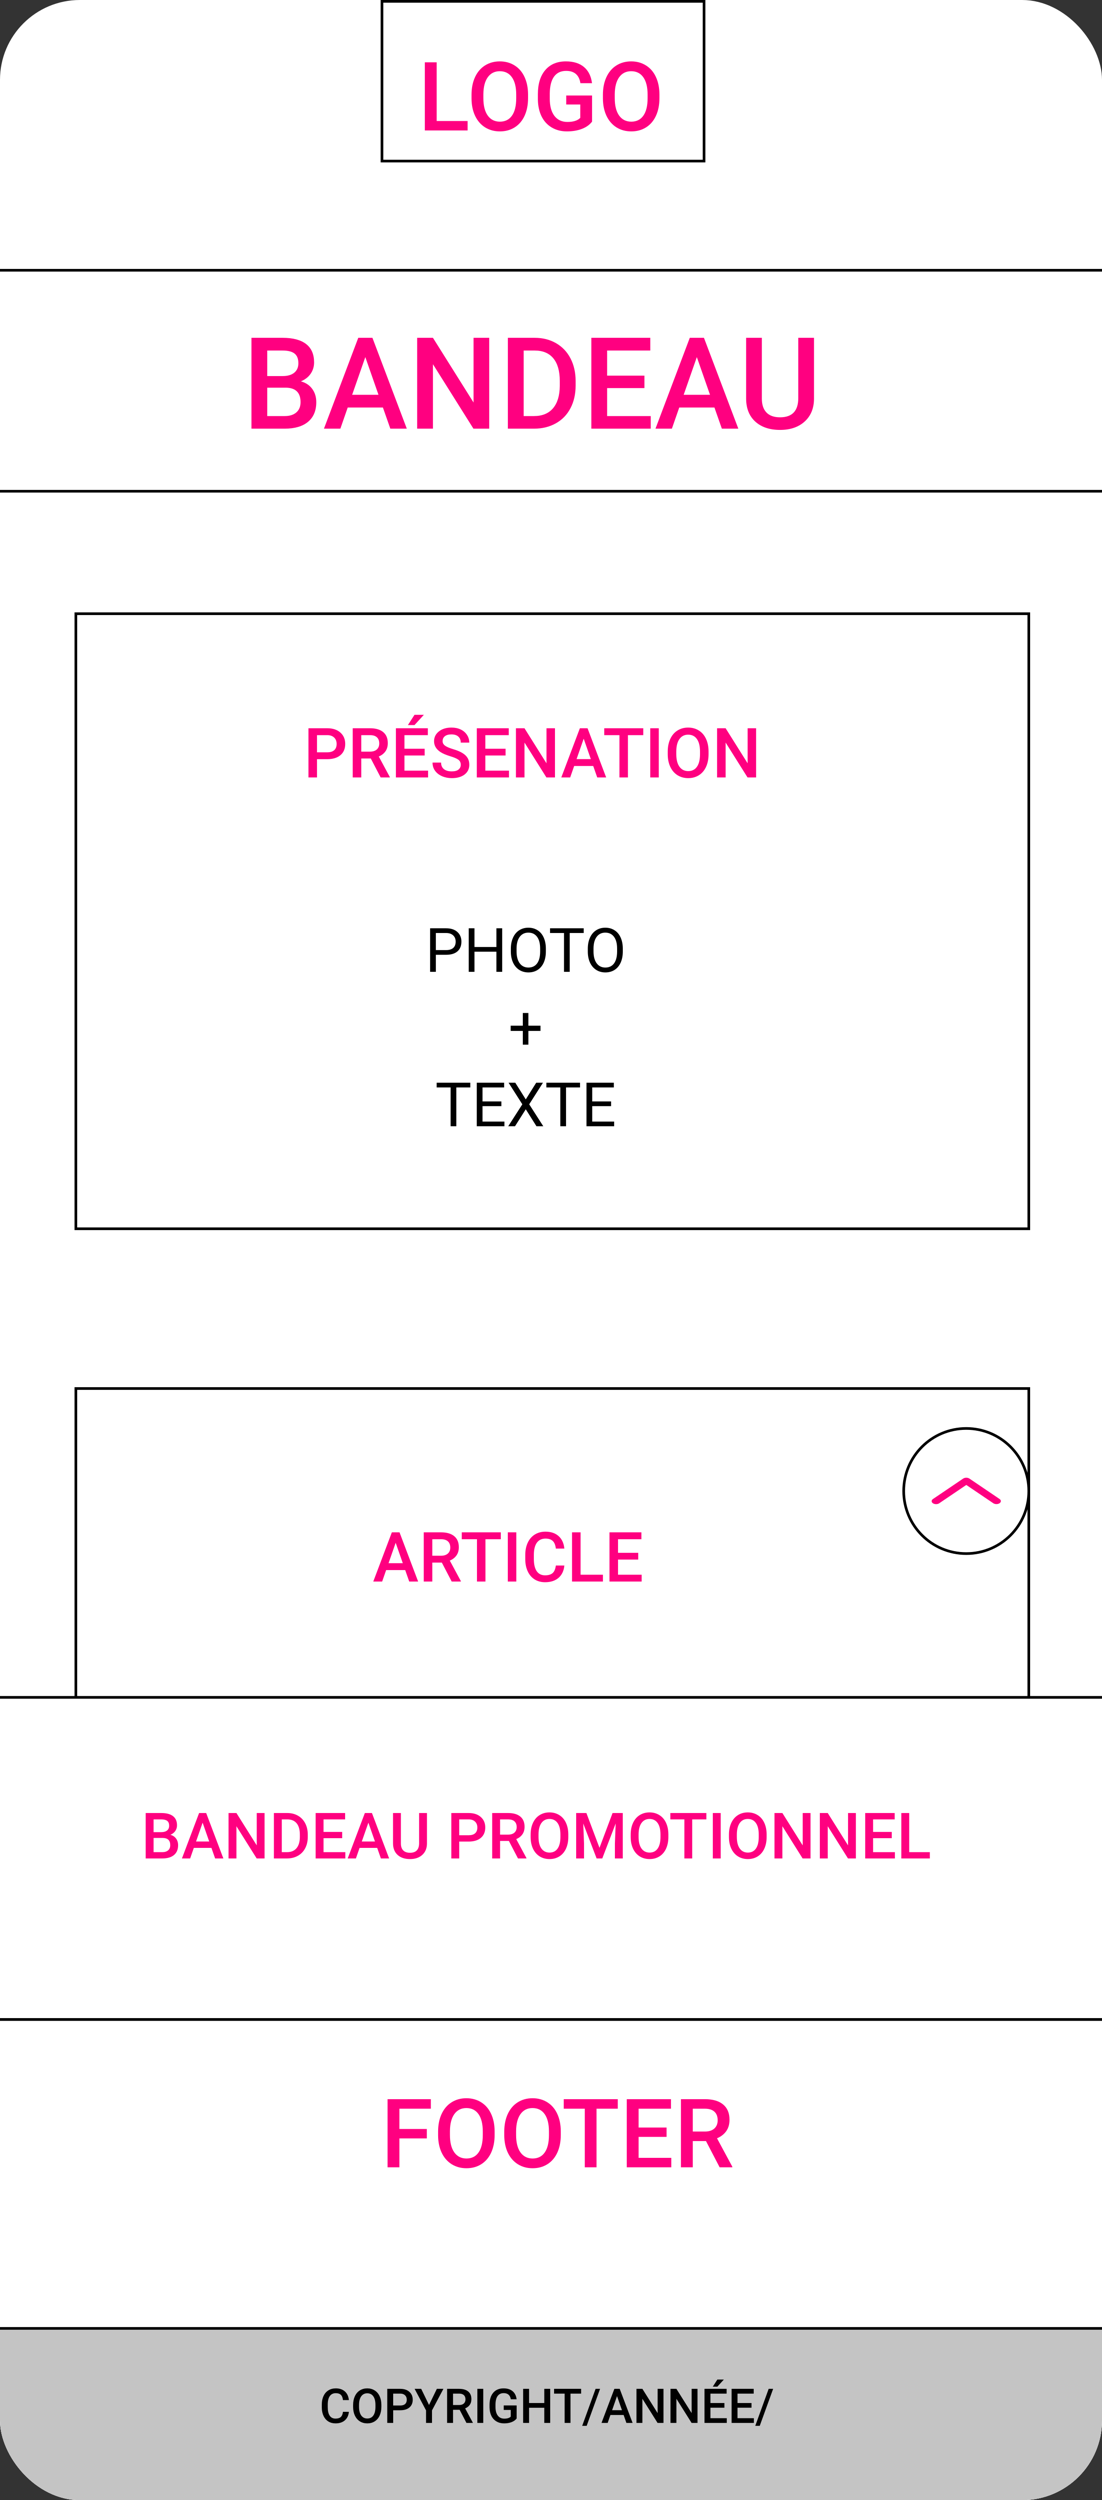 <svg width="414" height="939" viewBox="0 0 414 939" fill="none" xmlns="http://www.w3.org/2000/svg">
<rect x="0" y="0" width="414" height="939" fill="#333333" stroke="none"/>
<g clip-path="url(#clip0)">
<rect width="414" height="939" rx="30" fill="white"/>
<rect x="28.5" y="521.5" width="358" height="312" fill="white" stroke="black"/>
<rect x="-16.5" y="637.5" width="443" height="121" fill="white" stroke="black"/>
<rect x="143.5" y="0.5" width="121" height="60" fill="white" stroke="black"/>
<path d="M164.049 45.449H175.668V49H159.602V23.406H164.049V45.449ZM198.379 36.871C198.379 39.379 197.945 41.582 197.078 43.48C196.211 45.367 194.969 46.82 193.352 47.84C191.746 48.848 189.895 49.352 187.797 49.352C185.723 49.352 183.871 48.848 182.242 47.84C180.625 46.82 179.371 45.373 178.48 43.498C177.602 41.623 177.156 39.461 177.145 37.012V35.57C177.145 33.074 177.584 30.871 178.463 28.961C179.354 27.051 180.602 25.592 182.207 24.584C183.824 23.564 185.676 23.055 187.762 23.055C189.848 23.055 191.693 23.559 193.299 24.566C194.916 25.562 196.164 27.004 197.043 28.891C197.922 30.766 198.367 32.951 198.379 35.447V36.871ZM193.932 35.535C193.932 32.699 193.393 30.525 192.314 29.014C191.248 27.502 189.73 26.746 187.762 26.746C185.84 26.746 184.334 27.502 183.244 29.014C182.166 30.514 181.615 32.641 181.592 35.395V36.871C181.592 39.684 182.137 41.857 183.227 43.393C184.328 44.928 185.852 45.695 187.797 45.695C189.766 45.695 191.277 44.945 192.332 43.445C193.398 41.945 193.932 39.754 193.932 36.871V35.535ZM222.426 45.678C221.5 46.885 220.217 47.799 218.576 48.42C216.936 49.041 215.072 49.352 212.986 49.352C210.842 49.352 208.943 48.865 207.291 47.893C205.639 46.92 204.361 45.531 203.459 43.727C202.568 41.91 202.105 39.795 202.07 37.381V35.377C202.07 31.51 202.996 28.492 204.848 26.324C206.699 24.145 209.283 23.055 212.6 23.055C215.447 23.055 217.709 23.758 219.385 25.164C221.061 26.57 222.068 28.598 222.408 31.246H218.049C217.557 28.164 215.77 26.623 212.688 26.623C210.695 26.623 209.178 27.344 208.135 28.785C207.104 30.215 206.57 32.318 206.535 35.096V37.065C206.535 39.83 207.115 41.98 208.275 43.516C209.447 45.039 211.07 45.801 213.145 45.801C215.418 45.801 217.035 45.285 217.996 44.254V39.244H212.723V35.869H222.426V45.678ZM247.738 36.871C247.738 39.379 247.305 41.582 246.438 43.48C245.57 45.367 244.328 46.82 242.711 47.84C241.105 48.848 239.254 49.352 237.156 49.352C235.082 49.352 233.23 48.848 231.602 47.84C229.984 46.82 228.73 45.373 227.84 43.498C226.961 41.623 226.516 39.461 226.504 37.012V35.57C226.504 33.074 226.943 30.871 227.822 28.961C228.713 27.051 229.961 25.592 231.566 24.584C233.184 23.564 235.035 23.055 237.121 23.055C239.207 23.055 241.053 23.559 242.658 24.566C244.275 25.562 245.523 27.004 246.402 28.891C247.281 30.766 247.727 32.951 247.738 35.447V36.871ZM243.291 35.535C243.291 32.699 242.752 30.525 241.674 29.014C240.607 27.502 239.09 26.746 237.121 26.746C235.199 26.746 233.693 27.502 232.604 29.014C231.525 30.514 230.975 32.641 230.951 35.395V36.871C230.951 39.684 231.496 41.857 232.586 43.393C233.688 44.928 235.211 45.695 237.156 45.695C239.125 45.695 240.637 44.945 241.691 43.445C242.758 41.945 243.291 39.754 243.291 36.871V35.535Z" fill="#FF0080"/>
<rect x="-12.5" y="101.5" width="443" height="83" fill="white" stroke="black"/>
<path d="M94.469 161V126.875H106.164C110.023 126.875 112.961 127.648 114.977 129.195C116.992 130.742 118 133.047 118 136.109C118 137.672 117.578 139.078 116.734 140.328C115.891 141.578 114.656 142.547 113.031 143.234C114.875 143.734 116.297 144.68 117.297 146.07C118.312 147.445 118.82 149.102 118.82 151.039C118.82 154.242 117.789 156.703 115.727 158.422C113.68 160.141 110.742 161 106.914 161H94.469ZM100.398 145.602V156.266H106.984C108.844 156.266 110.297 155.805 111.344 154.883C112.391 153.961 112.914 152.68 112.914 151.039C112.914 147.492 111.102 145.68 107.477 145.602H100.398ZM100.398 141.242H106.211C108.055 141.242 109.492 140.828 110.523 140C111.57 139.156 112.094 137.969 112.094 136.438C112.094 134.75 111.609 133.531 110.641 132.781C109.688 132.031 108.195 131.656 106.164 131.656H100.398V141.242ZM143.852 153.055H130.633L127.867 161H121.703L134.594 126.875H139.914L152.828 161H146.641L143.852 153.055ZM132.297 148.273H142.188L137.242 134.117L132.297 148.273ZM183.789 161H177.859L162.648 136.789V161H156.719V126.875H162.648L177.906 151.18V126.875H183.789V161ZM190.797 161V126.875H200.875C203.891 126.875 206.562 127.547 208.891 128.891C211.234 130.234 213.047 132.141 214.328 134.609C215.609 137.078 216.25 139.906 216.25 143.094V144.805C216.25 148.039 215.602 150.883 214.305 153.336C213.023 155.789 211.188 157.68 208.797 159.008C206.422 160.336 203.695 161 200.617 161H190.797ZM196.727 131.656V156.266H200.594C203.703 156.266 206.086 155.297 207.742 153.359C209.414 151.406 210.266 148.609 210.297 144.969V143.07C210.297 139.367 209.492 136.539 207.883 134.586C206.273 132.633 203.938 131.656 200.875 131.656H196.727ZM242.102 145.766H228.086V156.266H244.469V161H222.156V126.875H244.305V131.656H228.086V141.078H242.102V145.766ZM268.398 153.055H255.18L252.414 161H246.25L259.141 126.875H264.461L277.375 161H271.188L268.398 153.055ZM256.844 148.273H266.734L261.789 134.117L256.844 148.273ZM305.805 126.875V149.68C305.805 153.305 304.641 156.18 302.312 158.305C300 160.414 296.914 161.469 293.055 161.469C289.148 161.469 286.047 160.43 283.75 158.352C281.453 156.258 280.305 153.359 280.305 149.656V126.875H286.211V149.703C286.211 151.984 286.789 153.727 287.945 154.93C289.102 156.133 290.805 156.734 293.055 156.734C297.617 156.734 299.898 154.328 299.898 149.516V126.875H305.805Z" fill="#FF0080"/>
<rect x="28.5" y="230.5" width="358" height="231" fill="white" stroke="black"/>
<path d="M119.091 285.132V292H115.879V273.516H122.95C125.015 273.516 126.653 274.053 127.863 275.128C129.082 276.203 129.691 277.625 129.691 279.394C129.691 281.205 129.095 282.614 127.901 283.621C126.716 284.628 125.053 285.132 122.912 285.132H119.091ZM119.091 282.555H122.95C124.093 282.555 124.965 282.288 125.565 281.755C126.166 281.213 126.467 280.435 126.467 279.419C126.467 278.42 126.162 277.625 125.553 277.032C124.943 276.431 124.105 276.122 123.039 276.105H119.091V282.555ZM139.302 284.878H135.722V292H132.51V273.516H139.01C141.143 273.516 142.789 273.994 143.948 274.95C145.108 275.907 145.688 277.29 145.688 279.102C145.688 280.337 145.387 281.374 144.786 282.212C144.194 283.041 143.364 283.68 142.298 284.129L146.449 291.835V292H143.009L139.302 284.878ZM135.722 282.301H139.022C140.106 282.301 140.952 282.03 141.562 281.488C142.171 280.938 142.476 280.189 142.476 279.241C142.476 278.251 142.192 277.485 141.625 276.943C141.066 276.402 140.229 276.122 139.111 276.105H135.722V282.301ZM159.538 283.748H151.946V289.436H160.82V292H148.734V273.516H160.731V276.105H151.946V281.209H159.538V283.748ZM155.717 268.476H159.233L155.717 272.322H153.241L155.717 268.476ZM173.097 287.239C173.097 286.427 172.809 285.8 172.233 285.36C171.666 284.92 170.638 284.476 169.148 284.027C167.659 283.579 166.474 283.079 165.594 282.529C163.91 281.471 163.067 280.092 163.067 278.391C163.067 276.901 163.673 275.674 164.883 274.709C166.102 273.744 167.68 273.262 169.618 273.262C170.905 273.262 172.051 273.499 173.059 273.973C174.066 274.447 174.857 275.124 175.433 276.004C176.008 276.876 176.296 277.845 176.296 278.911H173.097C173.097 277.946 172.792 277.193 172.183 276.651C171.582 276.101 170.718 275.826 169.593 275.826C168.543 275.826 167.727 276.05 167.143 276.499C166.567 276.948 166.279 277.574 166.279 278.378C166.279 279.055 166.592 279.622 167.219 280.079C167.845 280.528 168.878 280.968 170.316 281.399C171.755 281.823 172.91 282.309 173.782 282.859C174.654 283.401 175.293 284.027 175.699 284.738C176.105 285.441 176.309 286.266 176.309 287.214C176.309 288.754 175.716 289.981 174.531 290.896C173.355 291.801 171.755 292.254 169.732 292.254C168.395 292.254 167.164 292.008 166.038 291.518C164.921 291.018 164.049 290.333 163.423 289.461C162.805 288.589 162.496 287.574 162.496 286.414H165.708C165.708 287.464 166.055 288.276 166.749 288.852C167.443 289.427 168.438 289.715 169.732 289.715C170.85 289.715 171.688 289.491 172.246 289.042C172.813 288.585 173.097 287.984 173.097 287.239ZM189.931 283.748H182.339V289.436H191.213V292H179.127V273.516H191.124V276.105H182.339V281.209H189.931V283.748ZM208.491 292H205.279L197.04 278.886V292H193.828V273.516H197.04L205.305 286.681V273.516H208.491V292ZM222.862 287.696H215.702L214.204 292H210.865L217.848 273.516H220.729L227.725 292H224.373L222.862 287.696ZM216.604 285.106H221.961L219.282 277.438L216.604 285.106ZM241.664 276.105H235.9V292H232.714V276.105H227.001V273.516H241.664V276.105ZM247.491 292H244.292V273.516H247.491V292ZM266.191 283.24C266.191 285.051 265.878 286.643 265.252 288.014C264.626 289.376 263.729 290.426 262.561 291.162C261.401 291.89 260.064 292.254 258.549 292.254C257.051 292.254 255.714 291.89 254.537 291.162C253.369 290.426 252.464 289.381 251.82 288.026C251.186 286.672 250.864 285.111 250.855 283.342V282.301C250.855 280.498 251.173 278.907 251.808 277.527C252.451 276.148 253.352 275.094 254.512 274.366C255.68 273.63 257.017 273.262 258.523 273.262C260.03 273.262 261.363 273.626 262.522 274.354C263.69 275.073 264.592 276.114 265.227 277.477C265.861 278.831 266.183 280.409 266.191 282.212V283.24ZM262.979 282.275C262.979 280.227 262.59 278.657 261.812 277.565C261.041 276.474 259.945 275.928 258.523 275.928C257.135 275.928 256.048 276.474 255.261 277.565C254.482 278.649 254.084 280.185 254.067 282.174V283.24C254.067 285.271 254.461 286.841 255.248 287.95C256.044 289.059 257.144 289.613 258.549 289.613C259.971 289.613 261.062 289.072 261.824 287.988C262.594 286.905 262.979 285.322 262.979 283.24V282.275ZM284.054 292H280.842L272.603 278.886V292H269.391V273.516H272.603L280.867 286.681V273.516H284.054V292Z" fill="#FF0080"/>
<rect x="-16.5" y="758.5" width="467" height="197" fill="white" stroke="black"/>
<rect x="-16.5" y="874.5" width="443" height="94" fill="#C4C4C4" stroke="black"/>
<path d="M160.35 803.154H150.049V814H145.602V788.406H161.861V791.992H150.049V799.604H160.35V803.154ZM185.82 801.871C185.82 804.379 185.387 806.582 184.52 808.48C183.652 810.367 182.41 811.82 180.793 812.84C179.188 813.848 177.336 814.352 175.238 814.352C173.164 814.352 171.312 813.848 169.684 812.84C168.066 811.82 166.812 810.373 165.922 808.498C165.043 806.623 164.598 804.461 164.586 802.012V800.57C164.586 798.074 165.025 795.871 165.904 793.961C166.795 792.051 168.043 790.592 169.648 789.584C171.266 788.564 173.117 788.055 175.203 788.055C177.289 788.055 179.135 788.559 180.74 789.566C182.357 790.562 183.605 792.004 184.484 793.891C185.363 795.766 185.809 797.951 185.82 800.447V801.871ZM181.373 800.535C181.373 797.699 180.834 795.525 179.756 794.014C178.689 792.502 177.172 791.746 175.203 791.746C173.281 791.746 171.775 792.502 170.686 794.014C169.607 795.514 169.057 797.641 169.033 800.395V801.871C169.033 804.684 169.578 806.857 170.668 808.393C171.77 809.928 173.293 810.695 175.238 810.695C177.207 810.695 178.719 809.945 179.773 808.445C180.84 806.945 181.373 804.754 181.373 801.871V800.535ZM210.676 801.871C210.676 804.379 210.242 806.582 209.375 808.48C208.508 810.367 207.266 811.82 205.648 812.84C204.043 813.848 202.191 814.352 200.094 814.352C198.02 814.352 196.168 813.848 194.539 812.84C192.922 811.82 191.668 810.373 190.777 808.498C189.898 806.623 189.453 804.461 189.441 802.012V800.57C189.441 798.074 189.881 795.871 190.76 793.961C191.65 792.051 192.898 790.592 194.504 789.584C196.121 788.564 197.973 788.055 200.059 788.055C202.145 788.055 203.99 788.559 205.596 789.566C207.213 790.562 208.461 792.004 209.34 793.891C210.219 795.766 210.664 797.951 210.676 800.447V801.871ZM206.229 800.535C206.229 797.699 205.689 795.525 204.611 794.014C203.545 792.502 202.027 791.746 200.059 791.746C198.137 791.746 196.631 792.502 195.541 794.014C194.463 795.514 193.912 797.641 193.889 800.395V801.871C193.889 804.684 194.434 806.857 195.523 808.393C196.625 809.928 198.148 810.695 200.094 810.695C202.062 810.695 203.574 809.945 204.629 808.445C205.695 806.945 206.229 804.754 206.229 801.871V800.535ZM232.086 791.992H224.105V814H219.693V791.992H211.783V788.406H232.086V791.992ZM250.42 802.574H239.908V810.449H252.195V814H235.461V788.406H252.072V791.992H239.908V799.059H250.42V802.574ZM265.221 804.139H260.264V814H255.816V788.406H264.816C267.77 788.406 270.049 789.068 271.654 790.393C273.26 791.717 274.062 793.633 274.062 796.141C274.062 797.852 273.646 799.287 272.814 800.447C271.994 801.596 270.846 802.48 269.369 803.102L275.117 813.771V814H270.354L265.221 804.139ZM260.264 800.57H264.834C266.334 800.57 267.506 800.195 268.35 799.445C269.193 798.684 269.615 797.646 269.615 796.334C269.615 794.963 269.223 793.902 268.438 793.152C267.664 792.402 266.504 792.016 264.957 791.992H260.264V800.57Z" fill="#FF0080"/>
<path d="M131.065 905.834C130.937 907.199 130.433 908.266 129.554 909.033C128.675 909.795 127.506 910.176 126.047 910.176C125.027 910.176 124.128 909.936 123.349 909.455C122.575 908.969 121.978 908.28 121.556 907.39C121.134 906.499 120.914 905.465 120.896 904.287V903.092C120.896 901.885 121.11 900.821 121.538 899.901C121.966 898.981 122.578 898.272 123.375 897.774C124.178 897.276 125.104 897.027 126.152 897.027C127.564 897.027 128.701 897.411 129.562 898.179C130.424 898.946 130.925 900.03 131.065 901.431H128.851C128.745 900.511 128.476 899.849 128.042 899.444C127.614 899.034 126.984 898.829 126.152 898.829C125.186 898.829 124.441 899.184 123.92 899.893C123.404 900.596 123.141 901.63 123.129 902.995V904.129C123.129 905.512 123.375 906.566 123.867 907.293C124.365 908.02 125.092 908.383 126.047 908.383C126.92 908.383 127.576 908.187 128.016 907.794C128.455 907.401 128.733 906.748 128.851 905.834H131.065ZM143.273 903.936C143.273 905.189 143.057 906.291 142.623 907.24C142.189 908.184 141.568 908.91 140.76 909.42C139.957 909.924 139.031 910.176 137.982 910.176C136.945 910.176 136.02 909.924 135.205 909.42C134.396 908.91 133.77 908.187 133.324 907.249C132.885 906.312 132.662 905.23 132.656 904.006V903.285C132.656 902.037 132.876 900.936 133.315 899.98C133.761 899.025 134.385 898.296 135.188 897.792C135.996 897.282 136.922 897.027 137.965 897.027C139.008 897.027 139.931 897.279 140.733 897.783C141.542 898.281 142.166 899.002 142.605 899.945C143.045 900.883 143.268 901.976 143.273 903.224V903.936ZM141.05 903.268C141.05 901.85 140.78 900.763 140.241 900.007C139.708 899.251 138.949 898.873 137.965 898.873C137.004 898.873 136.251 899.251 135.706 900.007C135.167 900.757 134.892 901.82 134.88 903.197V903.936C134.88 905.342 135.152 906.429 135.697 907.196C136.248 907.964 137.01 908.348 137.982 908.348C138.967 908.348 139.723 907.973 140.25 907.223C140.783 906.473 141.05 905.377 141.05 903.936V903.268ZM147.712 905.245V910H145.488V897.203H150.384C151.813 897.203 152.947 897.575 153.785 898.319C154.629 899.063 155.051 900.048 155.051 901.272C155.051 902.526 154.638 903.502 153.812 904.199C152.991 904.896 151.84 905.245 150.357 905.245H147.712ZM147.712 903.461H150.384C151.175 903.461 151.778 903.276 152.194 902.907C152.61 902.532 152.818 901.993 152.818 901.29C152.818 900.599 152.607 900.048 152.186 899.638C151.764 899.222 151.184 899.008 150.445 898.996H147.712V903.461ZM161.177 903.268L164.121 897.203H166.582L162.293 905.289V910H160.061V905.289L155.763 897.203H158.232L161.177 903.268ZM172.673 905.069H170.194V910H167.971V897.203H172.471C173.947 897.203 175.087 897.534 175.89 898.196C176.692 898.858 177.094 899.816 177.094 901.07C177.094 901.926 176.886 902.644 176.47 903.224C176.06 903.798 175.485 904.24 174.747 904.551L177.621 909.886V910H175.239L172.673 905.069ZM170.194 903.285H172.479C173.229 903.285 173.815 903.098 174.237 902.723C174.659 902.342 174.87 901.823 174.87 901.167C174.87 900.481 174.674 899.951 174.281 899.576C173.895 899.201 173.314 899.008 172.541 898.996H170.194V903.285ZM181.55 910H179.335V897.203H181.55V910ZM194.092 908.339C193.629 908.942 192.987 909.399 192.167 909.71C191.347 910.021 190.415 910.176 189.372 910.176C188.3 910.176 187.351 909.933 186.524 909.446C185.698 908.96 185.06 908.266 184.608 907.363C184.163 906.455 183.932 905.397 183.914 904.19V903.188C183.914 901.255 184.377 899.746 185.303 898.662C186.229 897.572 187.521 897.027 189.179 897.027C190.603 897.027 191.733 897.379 192.571 898.082C193.409 898.785 193.913 899.799 194.083 901.123H191.903C191.657 899.582 190.764 898.812 189.223 898.812C188.227 898.812 187.468 899.172 186.946 899.893C186.431 900.607 186.164 901.659 186.146 903.048V904.032C186.146 905.415 186.437 906.49 187.017 907.258C187.603 908.02 188.414 908.4 189.451 908.4C190.588 908.4 191.396 908.143 191.877 907.627V905.122H189.24V903.435H194.092V908.339ZM206.695 910H204.48V904.313H198.759V910H196.535V897.203H198.759V902.529H204.48V897.203H206.695V910ZM218.314 898.996H214.324V910H212.118V898.996H208.163V897.203H218.314V898.996ZM220.397 911.099H218.719L223.755 897.203H225.434L220.397 911.099ZM234.284 907.021H229.327L228.29 910H225.979L230.812 897.203H232.808L237.65 910H235.33L234.284 907.021ZM229.951 905.228H233.66L231.806 899.919L229.951 905.228ZM249.261 910H247.037L241.333 900.921V910H239.109V897.203H241.333L247.055 906.317V897.203H249.261V910ZM262.04 910H259.816L254.112 900.921V910H251.889V897.203H254.112L259.834 906.317V897.203H262.04V910ZM272.147 904.287H266.892V908.225H273.035V910H264.668V897.203H272.974V898.996H266.892V902.529H272.147V904.287ZM269.502 893.714H271.937L269.502 896.377H267.788L269.502 893.714ZM282.325 904.287H277.069V908.225H283.213V910H274.846V897.203H283.151V898.996H277.069V902.529H282.325V904.287ZM285.419 911.099H283.74L288.776 897.203H290.455L285.419 911.099Z" fill="black"/>
<circle cx="363" cy="560" r="23.5" fill="white" stroke="black"/>
<path d="M54.734 698V680.938H60.582C62.512 680.938 63.98 681.324 64.988 682.098C65.996 682.871 66.5 684.023 66.5 685.555C66.5 686.336 66.289 687.039 65.867 687.664C65.445 688.289 64.828 688.773 64.016 689.117C64.938 689.367 65.648 689.84 66.148 690.535C66.656 691.223 66.91 692.051 66.91 693.02C66.91 694.621 66.394 695.852 65.363 696.711C64.34 697.57 62.871 698 60.957 698H54.734ZM57.699 690.301V695.633H60.992C61.922 695.633 62.648 695.402 63.172 694.941C63.695 694.48 63.957 693.84 63.957 693.02C63.957 691.246 63.051 690.34 61.238 690.301H57.699ZM57.699 688.121H60.605C61.527 688.121 62.246 687.914 62.762 687.5C63.285 687.078 63.547 686.484 63.547 685.719C63.547 684.875 63.305 684.266 62.82 683.891C62.344 683.516 61.598 683.328 60.582 683.328H57.699V688.121ZM79.426 694.027H72.816L71.434 698H68.352L74.797 680.938H77.457L83.914 698H80.82L79.426 694.027ZM73.648 691.637H78.594L76.121 684.559L73.648 691.637ZM99.394 698H96.43L88.824 685.895V698H85.859V680.938H88.824L96.453 693.09V680.938H99.394V698ZM102.898 698V680.938H107.938C109.445 680.938 110.781 681.273 111.945 681.945C113.117 682.617 114.023 683.57 114.664 684.805C115.305 686.039 115.625 687.453 115.625 689.047V689.902C115.625 691.52 115.301 692.941 114.652 694.168C114.012 695.395 113.094 696.34 111.898 697.004C110.711 697.668 109.348 698 107.809 698H102.898ZM105.863 683.328V695.633H107.797C109.352 695.633 110.543 695.148 111.371 694.18C112.207 693.203 112.633 691.805 112.648 689.984V689.035C112.648 687.184 112.246 685.77 111.441 684.793C110.637 683.816 109.469 683.328 107.938 683.328H105.863ZM128.551 690.383H121.543V695.633H129.734V698H118.578V680.938H129.652V683.328H121.543V688.039H128.551V690.383ZM141.699 694.027H135.09L133.707 698H130.625L137.07 680.938H139.73L146.188 698H143.094L141.699 694.027ZM135.922 691.637H140.867L138.395 684.559L135.922 691.637ZM160.402 680.938V692.34C160.402 694.152 159.82 695.59 158.656 696.652C157.5 697.707 155.957 698.234 154.027 698.234C152.074 698.234 150.523 697.715 149.375 696.676C148.227 695.629 147.652 694.18 147.652 692.328V680.938H150.605V692.352C150.605 693.492 150.895 694.363 151.473 694.965C152.051 695.566 152.902 695.867 154.027 695.867C156.309 695.867 157.449 694.664 157.449 692.258V680.938H160.402ZM172.52 691.66V698H169.555V680.938H176.082C177.988 680.938 179.5 681.434 180.617 682.426C181.742 683.418 182.305 684.73 182.305 686.363C182.305 688.035 181.754 689.336 180.652 690.266C179.559 691.195 178.023 691.66 176.047 691.66H172.52ZM172.52 689.281H176.082C177.137 689.281 177.941 689.035 178.496 688.543C179.051 688.043 179.328 687.324 179.328 686.387C179.328 685.465 179.047 684.73 178.484 684.184C177.922 683.629 177.148 683.344 176.164 683.328H172.52V689.281ZM191.176 691.426H187.871V698H184.906V680.938H190.906C192.875 680.938 194.395 681.379 195.465 682.262C196.535 683.145 197.07 684.422 197.07 686.094C197.07 687.234 196.793 688.191 196.238 688.965C195.691 689.73 194.926 690.32 193.941 690.734L197.773 697.848V698H194.598L191.176 691.426ZM187.871 689.047H190.918C191.918 689.047 192.699 688.797 193.262 688.297C193.824 687.789 194.105 687.098 194.105 686.223C194.105 685.309 193.844 684.602 193.32 684.102C192.805 683.602 192.031 683.344 191 683.328H187.871V689.047ZM213.5 689.914C213.5 691.586 213.211 693.055 212.633 694.32C212.055 695.578 211.227 696.547 210.148 697.227C209.078 697.898 207.844 698.234 206.445 698.234C205.062 698.234 203.828 697.898 202.742 697.227C201.664 696.547 200.828 695.582 200.234 694.332C199.648 693.082 199.352 691.641 199.344 690.008V689.047C199.344 687.383 199.637 685.914 200.223 684.641C200.816 683.367 201.648 682.395 202.719 681.723C203.797 681.043 205.031 680.703 206.422 680.703C207.812 680.703 209.043 681.039 210.113 681.711C211.191 682.375 212.023 683.336 212.609 684.594C213.195 685.844 213.492 687.301 213.5 688.965V689.914ZM210.535 689.023C210.535 687.133 210.176 685.684 209.457 684.676C208.746 683.668 207.734 683.164 206.422 683.164C205.141 683.164 204.137 683.668 203.41 684.676C202.691 685.676 202.324 687.094 202.309 688.93V689.914C202.309 691.789 202.672 693.238 203.398 694.262C204.133 695.285 205.148 695.797 206.445 695.797C207.758 695.797 208.766 695.297 209.469 694.297C210.18 693.297 210.535 691.836 210.535 689.914V689.023ZM220.297 680.938L225.219 694.016L230.129 680.938H233.961V698H231.008V692.375L231.301 684.852L226.262 698H224.141L219.113 684.863L219.406 692.375V698H216.453V680.938H220.297ZM251.094 689.914C251.094 691.586 250.805 693.055 250.227 694.32C249.648 695.578 248.82 696.547 247.742 697.227C246.672 697.898 245.438 698.234 244.039 698.234C242.656 698.234 241.422 697.898 240.336 697.227C239.258 696.547 238.422 695.582 237.828 694.332C237.242 693.082 236.945 691.641 236.938 690.008V689.047C236.938 687.383 237.23 685.914 237.816 684.641C238.41 683.367 239.242 682.395 240.312 681.723C241.391 681.043 242.625 680.703 244.016 680.703C245.406 680.703 246.637 681.039 247.707 681.711C248.785 682.375 249.617 683.336 250.203 684.594C250.789 685.844 251.086 687.301 251.094 688.965V689.914ZM248.129 689.023C248.129 687.133 247.77 685.684 247.051 684.676C246.34 683.668 245.328 683.164 244.016 683.164C242.734 683.164 241.73 683.668 241.004 684.676C240.285 685.676 239.918 687.094 239.902 688.93V689.914C239.902 691.789 240.266 693.238 240.992 694.262C241.727 695.285 242.742 695.797 244.039 695.797C245.352 695.797 246.359 695.297 247.062 694.297C247.773 693.297 248.129 691.836 248.129 689.914V689.023ZM265.367 683.328H260.047V698H257.105V683.328H251.832V680.938H265.367V683.328ZM270.746 698H267.793V680.938H270.746V698ZM288.008 689.914C288.008 691.586 287.719 693.055 287.141 694.32C286.562 695.578 285.734 696.547 284.656 697.227C283.586 697.898 282.352 698.234 280.953 698.234C279.57 698.234 278.336 697.898 277.25 697.227C276.172 696.547 275.336 695.582 274.742 694.332C274.156 693.082 273.859 691.641 273.852 690.008V689.047C273.852 687.383 274.145 685.914 274.73 684.641C275.324 683.367 276.156 682.395 277.227 681.723C278.305 681.043 279.539 680.703 280.93 680.703C282.32 680.703 283.551 681.039 284.621 681.711C285.699 682.375 286.531 683.336 287.117 684.594C287.703 685.844 288 687.301 288.008 688.965V689.914ZM285.043 689.023C285.043 687.133 284.684 685.684 283.965 684.676C283.254 683.668 282.242 683.164 280.93 683.164C279.648 683.164 278.645 683.668 277.918 684.676C277.199 685.676 276.832 687.094 276.816 688.93V689.914C276.816 691.789 277.18 693.238 277.906 694.262C278.641 695.285 279.656 695.797 280.953 695.797C282.266 695.797 283.273 695.297 283.977 694.297C284.688 693.297 285.043 691.836 285.043 689.914V689.023ZM304.496 698H301.531L293.926 685.895V698H290.961V680.938H293.926L301.555 693.09V680.938H304.496V698ZM321.535 698H318.57L310.965 685.895V698H308V680.938H310.965L318.594 693.09V680.938H321.535V698ZM335.012 690.383H328.004V695.633H336.195V698H325.039V680.938H336.113V683.328H328.004V688.039H335.012V690.383ZM341.574 695.633H349.32V698H338.609V680.938H341.574V695.633Z" fill="#FF0080"/>
<path d="M375.791 564.998C375.996 564.86 376.172 564.687 376.299 564.48C376.427 564.271 376.5 564.035 376.5 563.787C376.5 563.539 376.427 563.303 376.299 563.094C376.172 562.887 375.996 562.713 375.791 562.575C375.791 562.575 375.791 562.575 375.791 562.575L364.474 554.916C364.474 554.916 364.474 554.916 364.474 554.916C364.269 554.778 364.035 554.674 363.787 554.604C363.539 554.535 363.277 554.5 363.014 554.5C362.752 554.5 362.489 554.535 362.241 554.604C361.994 554.674 361.76 554.778 361.555 554.916C361.555 554.916 361.555 554.916 361.555 554.916L350.242 562.573C350.033 562.708 349.851 562.879 349.718 563.085C349.584 563.294 349.505 563.532 349.5 563.784C349.496 564.036 349.567 564.277 349.695 564.489C349.822 564.701 350.002 564.878 350.209 565.018C350.417 565.158 350.655 565.263 350.908 565.332C351.16 565.401 351.427 565.435 351.694 565.432C351.96 565.43 352.226 565.392 352.477 565.317C352.724 565.244 352.958 565.135 353.16 564.992L363.014 558.323L372.873 564.995C372.873 564.995 372.873 564.995 372.873 564.995C373.077 565.134 373.311 565.238 373.558 565.308C373.806 565.378 374.068 565.413 374.331 565.413C374.594 565.413 374.856 565.379 375.104 565.31C375.352 565.24 375.586 565.137 375.791 564.999L375.511 564.584L375.791 564.998Z" fill="#FF0080" stroke="white"/>
<path d="M163.741 358.599V365H161.585V348.648H167.616C169.405 348.648 170.805 349.105 171.816 350.019C172.834 350.932 173.343 352.141 173.343 353.646C173.343 355.233 172.845 356.457 171.85 357.318C170.861 358.172 169.443 358.599 167.593 358.599H163.741ZM163.741 356.835H167.616C168.769 356.835 169.652 356.566 170.266 356.027C170.88 355.48 171.187 354.694 171.187 353.668C171.187 352.695 170.88 351.917 170.266 351.333C169.652 350.749 168.81 350.445 167.739 350.423H163.741V356.835ZM188.662 365H186.494V357.442H178.251V365H176.095V348.648H178.251V355.679H186.494V348.648H188.662V365ZM205.069 357.352C205.069 358.954 204.8 360.354 204.261 361.552C203.722 362.743 202.958 363.652 201.97 364.281C200.981 364.91 199.828 365.225 198.511 365.225C197.223 365.225 196.081 364.91 195.085 364.281C194.09 363.645 193.315 362.743 192.761 361.575C192.214 360.399 191.933 359.04 191.918 357.498V356.319C191.918 354.747 192.192 353.358 192.738 352.152C193.285 350.947 194.056 350.026 195.052 349.39C196.055 348.746 197.201 348.424 198.488 348.424C199.799 348.424 200.951 348.742 201.947 349.378C202.951 350.007 203.722 350.924 204.261 352.13C204.8 353.328 205.069 354.724 205.069 356.319V357.352ZM202.924 356.296C202.924 354.357 202.535 352.871 201.756 351.838C200.978 350.797 199.888 350.277 198.488 350.277C197.126 350.277 196.051 350.797 195.265 351.838C194.486 352.871 194.086 354.309 194.063 356.15V357.352C194.063 359.231 194.457 360.71 195.243 361.788C196.036 362.859 197.126 363.394 198.511 363.394C199.903 363.394 200.981 362.889 201.745 361.878C202.509 360.86 202.902 359.403 202.924 357.509V356.296ZM219.287 350.423H214.031V365H211.886V350.423H206.642V348.648H219.287V350.423ZM233.977 357.352C233.977 358.954 233.707 360.354 233.168 361.552C232.629 362.743 231.865 363.652 230.877 364.281C229.889 364.91 228.736 365.225 227.418 365.225C226.13 365.225 224.988 364.91 223.993 364.281C222.997 363.645 222.222 362.743 221.668 361.575C221.121 360.399 220.841 359.04 220.826 357.498V356.319C220.826 354.747 221.099 353.358 221.646 352.152C222.192 350.947 222.963 350.026 223.959 349.39C224.962 348.746 226.108 348.424 227.396 348.424C228.706 348.424 229.859 348.742 230.854 349.378C231.858 350.007 232.629 350.924 233.168 352.13C233.707 353.328 233.977 354.724 233.977 356.319V357.352ZM231.832 356.296C231.832 354.357 231.442 352.871 230.664 351.838C229.885 350.797 228.796 350.277 227.396 350.277C226.033 350.277 224.958 350.797 224.172 351.838C223.394 352.871 222.993 354.309 222.971 356.15V357.352C222.971 359.231 223.364 360.71 224.15 361.788C224.944 362.859 226.033 363.394 227.418 363.394C228.811 363.394 229.889 362.889 230.652 361.878C231.416 360.86 231.809 359.403 231.832 357.509V356.296ZM198.5 385.229H203.059V387.194H198.5V392.36H196.411V387.194H191.851V385.229H196.411V380.456H198.5V385.229ZM176.69 408.423H171.434V423H169.289V408.423H164.044V406.648H176.69V408.423ZM188.358 415.442H181.272V421.237H189.504V423H179.116V406.648H189.392V408.423H181.272V413.679H188.358V415.442ZM197.522 412.915L201.442 406.648H203.98L198.814 414.757L204.104 423H201.543L197.522 416.621L193.479 423H190.93L196.231 414.757L191.054 406.648H193.581L197.522 412.915ZM217.906 408.423H212.65V423H210.505V408.423H205.26V406.648H217.906V408.423ZM229.574 415.442H222.488V421.237H230.72V423H220.332V406.648H230.607V408.423H222.488V413.679H229.574V415.442Z" fill="black"/>
<path d="M152.226 589.696H145.065L143.567 594H140.229L147.211 575.516H150.093L157.088 594H153.736L152.226 589.696ZM145.967 587.106H151.324L148.646 579.438L145.967 587.106ZM165.987 586.878H162.407V594H159.195V575.516H165.695C167.828 575.516 169.474 575.994 170.634 576.95C171.793 577.907 172.373 579.29 172.373 581.102C172.373 582.337 172.073 583.374 171.472 584.212C170.879 585.041 170.05 585.68 168.983 586.129L173.135 593.835V594H169.694L165.987 586.878ZM162.407 584.301H165.708C166.791 584.301 167.638 584.03 168.247 583.488C168.856 582.938 169.161 582.189 169.161 581.241C169.161 580.251 168.878 579.485 168.311 578.943C167.752 578.402 166.914 578.122 165.797 578.105H162.407V584.301ZM188.141 578.105H182.377V594H179.19V578.105H173.478V575.516H188.141V578.105ZM193.968 594H190.769V575.516H193.968V594ZM212.021 587.982C211.834 589.954 211.106 591.495 209.837 592.604C208.567 593.704 206.879 594.254 204.771 594.254C203.299 594.254 202 593.907 200.874 593.213C199.757 592.51 198.894 591.516 198.284 590.229C197.675 588.943 197.357 587.449 197.332 585.748V584.021C197.332 582.278 197.641 580.742 198.259 579.413C198.877 578.084 199.761 577.06 200.912 576.341C202.072 575.621 203.409 575.262 204.924 575.262C206.964 575.262 208.605 575.816 209.85 576.925C211.094 578.034 211.817 579.599 212.021 581.622H208.821C208.669 580.293 208.28 579.337 207.653 578.753C207.035 578.16 206.126 577.864 204.924 577.864C203.527 577.864 202.452 578.376 201.699 579.4C200.954 580.416 200.574 581.91 200.557 583.882V585.52C200.557 587.517 200.912 589.04 201.623 590.09C202.342 591.139 203.392 591.664 204.771 591.664C206.033 591.664 206.98 591.381 207.615 590.813C208.25 590.246 208.652 589.303 208.821 587.982H212.021ZM218.114 591.436H226.506V594H214.902V575.516H218.114V591.436ZM239.772 585.748H232.181V591.436H241.055V594H228.969V575.516H240.966V578.105H232.181V583.209H239.772V585.748Z" fill="#FF0080"/>
</g>
<defs>
<clipPath id="clip0">
<rect width="414" height="939" rx="30" fill="white"/>
</clipPath>
</defs>
</svg>
